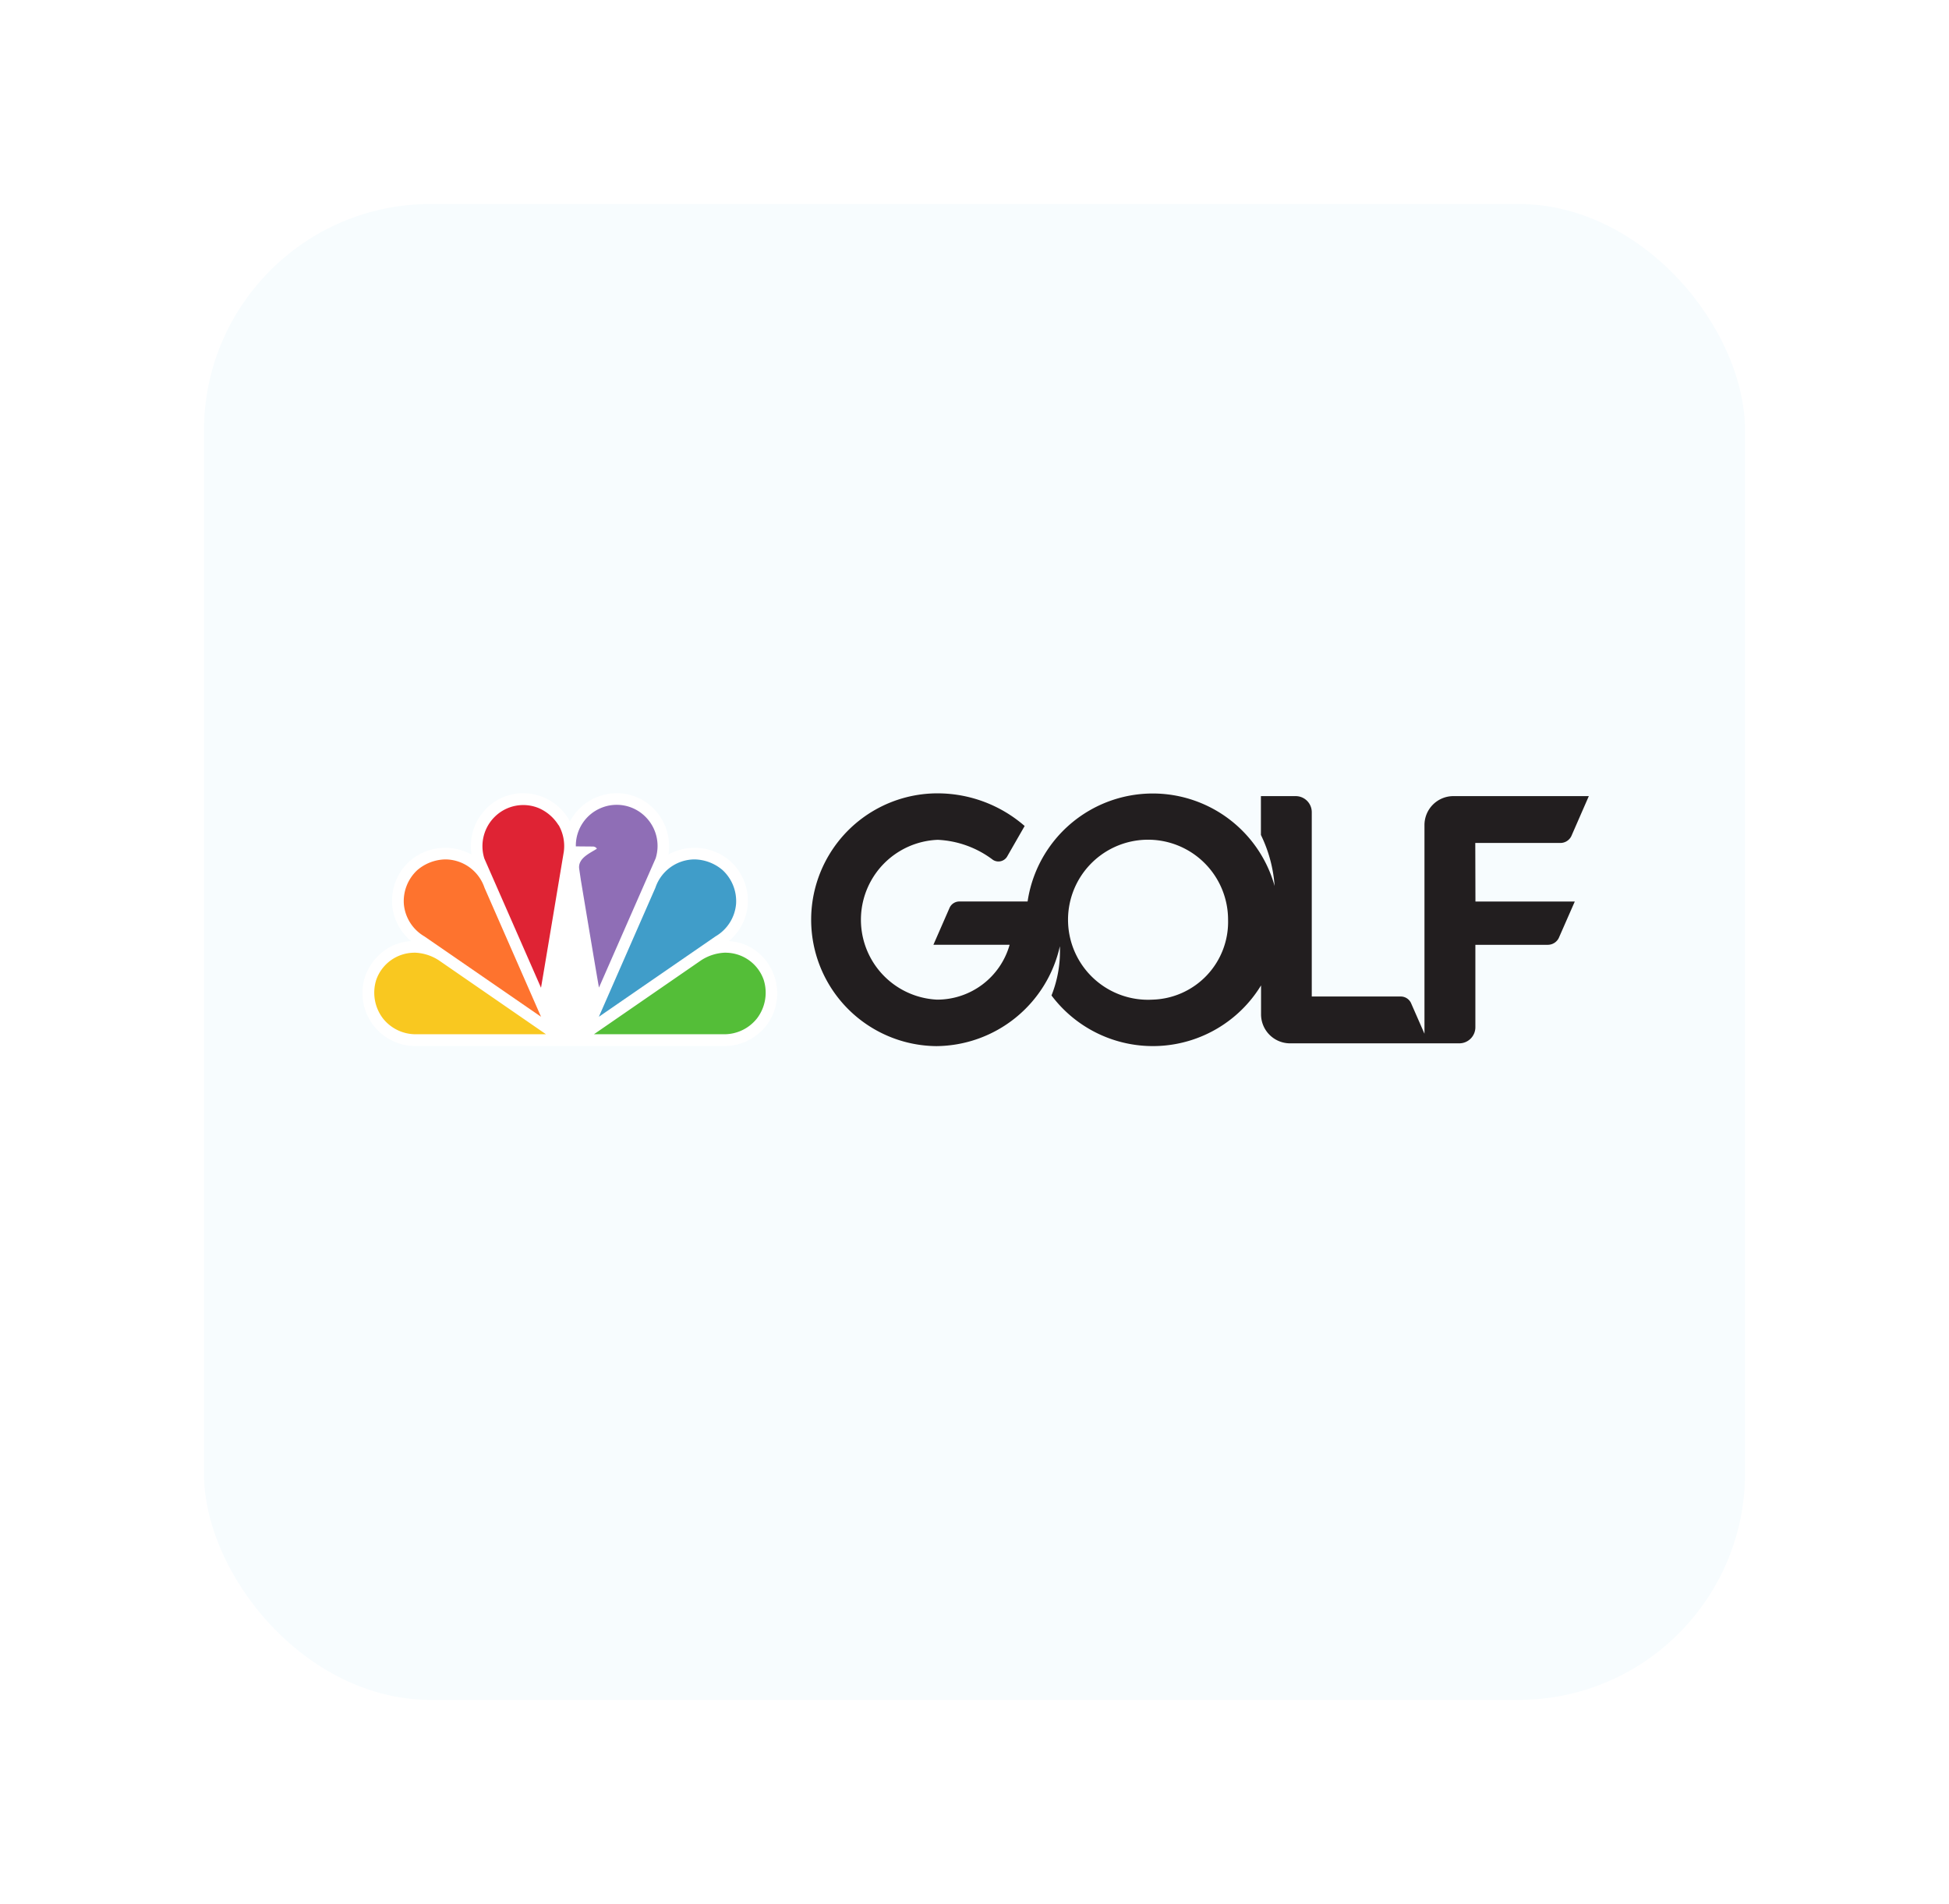 <svg xmlns="http://www.w3.org/2000/svg" xmlns:xlink="http://www.w3.org/1999/xlink" width="86" height="84" viewBox="0 0 86 84">
  <defs>
    <filter id="Rectángulo_18263" x="0" y="0" width="86" height="84" filterUnits="userSpaceOnUse">
      <feOffset dy="3" input="SourceAlpha"/>
      <feGaussianBlur stdDeviation="3" result="blur"/>
      <feFlood flood-opacity="0.161"/>
      <feComposite operator="in" in2="blur"/>
      <feComposite in="SourceGraphic"/>
    </filter>
  </defs>
  <g id="GOLF" transform="translate(-340 -1112)">
    <g transform="matrix(1, 0, 0, 1, 340, 1112)" filter="url(#Rectángulo_18263)">
      <rect id="Rectángulo_18263-2" data-name="Rectángulo 18263" width="68" height="66" rx="10" transform="translate(9 6)" fill="#f7fcfe"/>
    </g>
    <g id="Grupo_19221" data-name="Grupo 19221" transform="translate(356 1147)">
      <path id="Trazado_38498" data-name="Trazado 38498" d="M264.066,655.506a2.346,2.346,0,0,0-.492-3.283,2.2,2.2,0,0,0-1.183-.418,2.334,2.334,0,0,0,.837-1.6,2.369,2.369,0,0,0-.762-1.919,2.394,2.394,0,0,0-2.739-.3,2.35,2.35,0,0,0-.678-2.051,2.264,2.264,0,0,0-1.613-.655,2.331,2.331,0,0,0-2.053,1.248,2.333,2.333,0,0,0-2.053-1.248,2.263,2.263,0,0,0-1.614.655,2.349,2.349,0,0,0-.678,2.051,2.394,2.394,0,0,0-2.739.3,2.369,2.369,0,0,0-.762,1.919,2.332,2.332,0,0,0,.838,1.6,2.2,2.2,0,0,0-1.183.418,2.44,2.44,0,0,0-.855,1.157,2.341,2.341,0,0,0,2.256,3.055h13.579a2.348,2.348,0,0,0,1.885-.917Z" transform="translate(-246.233 -645.283)" fill="#fff"/>
      <path id="Trazado_38499" data-name="Trazado 38499" d="M250.887,649.786a1.956,1.956,0,0,0-1.257.476,1.868,1.868,0,0,0-.59,1.494,1.838,1.838,0,0,0,.907,1.427l5.146,3.546-2.494-5.692a1.835,1.835,0,0,0-1.713-1.251" transform="translate(-247.22 -646.869)" fill="#fe732e"/>
      <path id="Trazado_38500" data-name="Trazado 38500" d="M257.761,646.969a1.868,1.868,0,0,1,.227,1.174s-1,5.994-1.006,6l-2.5-5.7a1.819,1.819,0,0,1,.473-1.856,1.79,1.79,0,0,1,1.937-.365,1.937,1.937,0,0,1,.864.751" transform="translate(-249.11 -645.564)" fill="#df2334"/>
      <path id="Trazado_38501" data-name="Trazado 38501" d="M266.535,649.786a1.956,1.956,0,0,1,1.257.476,1.868,1.868,0,0,1,.59,1.494,1.838,1.838,0,0,1-.908,1.427l-5.146,3.546,2.494-5.692a1.835,1.835,0,0,1,1.713-1.251" transform="translate(-251.903 -646.869)" fill="#409dc9"/>
      <path id="Trazado_38502" data-name="Trazado 38502" d="M261.517,647.913c.06,0,.152.046.163.1-.316.2-.841.422-.777.884l.074.5c.293,1.759.79,4.735.8,4.736l2.5-5.7a1.817,1.817,0,0,0-.474-1.856,1.789,1.789,0,0,0-1.936-.365,1.8,1.8,0,0,0-1.112,1.694Z" transform="translate(-251.346 -645.564)" fill="#8f6eb6"/>
      <path id="Trazado_38503" data-name="Trazado 38503" d="M267.823,656.143a1.785,1.785,0,0,1,1.66,1.2,1.873,1.873,0,0,1-.285,1.683,1.837,1.837,0,0,1-1.475.714h-5.731l4.726-3.26a2.076,2.076,0,0,1,1.105-.34" transform="translate(-251.784 -649.109)" fill="#54be38"/>
      <path id="Trazado_38504" data-name="Trazado 38504" d="M248.775,656.143a1.786,1.786,0,0,0-1.66,1.2,1.873,1.873,0,0,0,.285,1.683,1.837,1.837,0,0,0,1.475.714h5.731l-4.726-3.26a2.076,2.076,0,0,0-1.105-.34" transform="translate(-246.514 -649.109)" fill="#f9c820"/>
      <path id="Trazado_38505" data-name="Trazado 38505" d="M306.059,647.476h3.758a.542.542,0,0,0,.477-.294l.775-1.773h-5.977a1.276,1.276,0,0,0-1.275,1.275v9.208l-.594-1.354a.5.5,0,0,0-.461-.288h-3.918v-8.133a.709.709,0,0,0-.709-.708H296.6v1.713a6.125,6.125,0,0,1,.605,2.253,5.583,5.583,0,0,0-10.9.683h-3a.474.474,0,0,0-.44.272l-.716,1.637h3.363a3.322,3.322,0,0,1-3.205,2.421,3.529,3.529,0,0,1,.032-7.051,4.363,4.363,0,0,1,2.434.882.448.448,0,0,0,.621-.13l.781-1.362a5.86,5.86,0,0,0-3.789-1.44,5.576,5.576,0,1,0-.11,11.152,5.631,5.631,0,0,0,5.453-4.407,5.274,5.274,0,0,1-.369,2.172,5.594,5.594,0,0,0,9.246-.444v1.273a1.28,1.28,0,0,0,1.276,1.283h7.47a.71.71,0,0,0,.711-.708v-3.639h3.2a.543.543,0,0,0,.477-.293l.71-1.617h-4.384Zm-14.232,6.912a3.531,3.531,0,1,1,3.324-3.526,3.433,3.433,0,0,1-3.324,3.526" transform="translate(-256.962 -645.284)" fill="#221e1f"/>
    </g>
  </g>
</svg>
